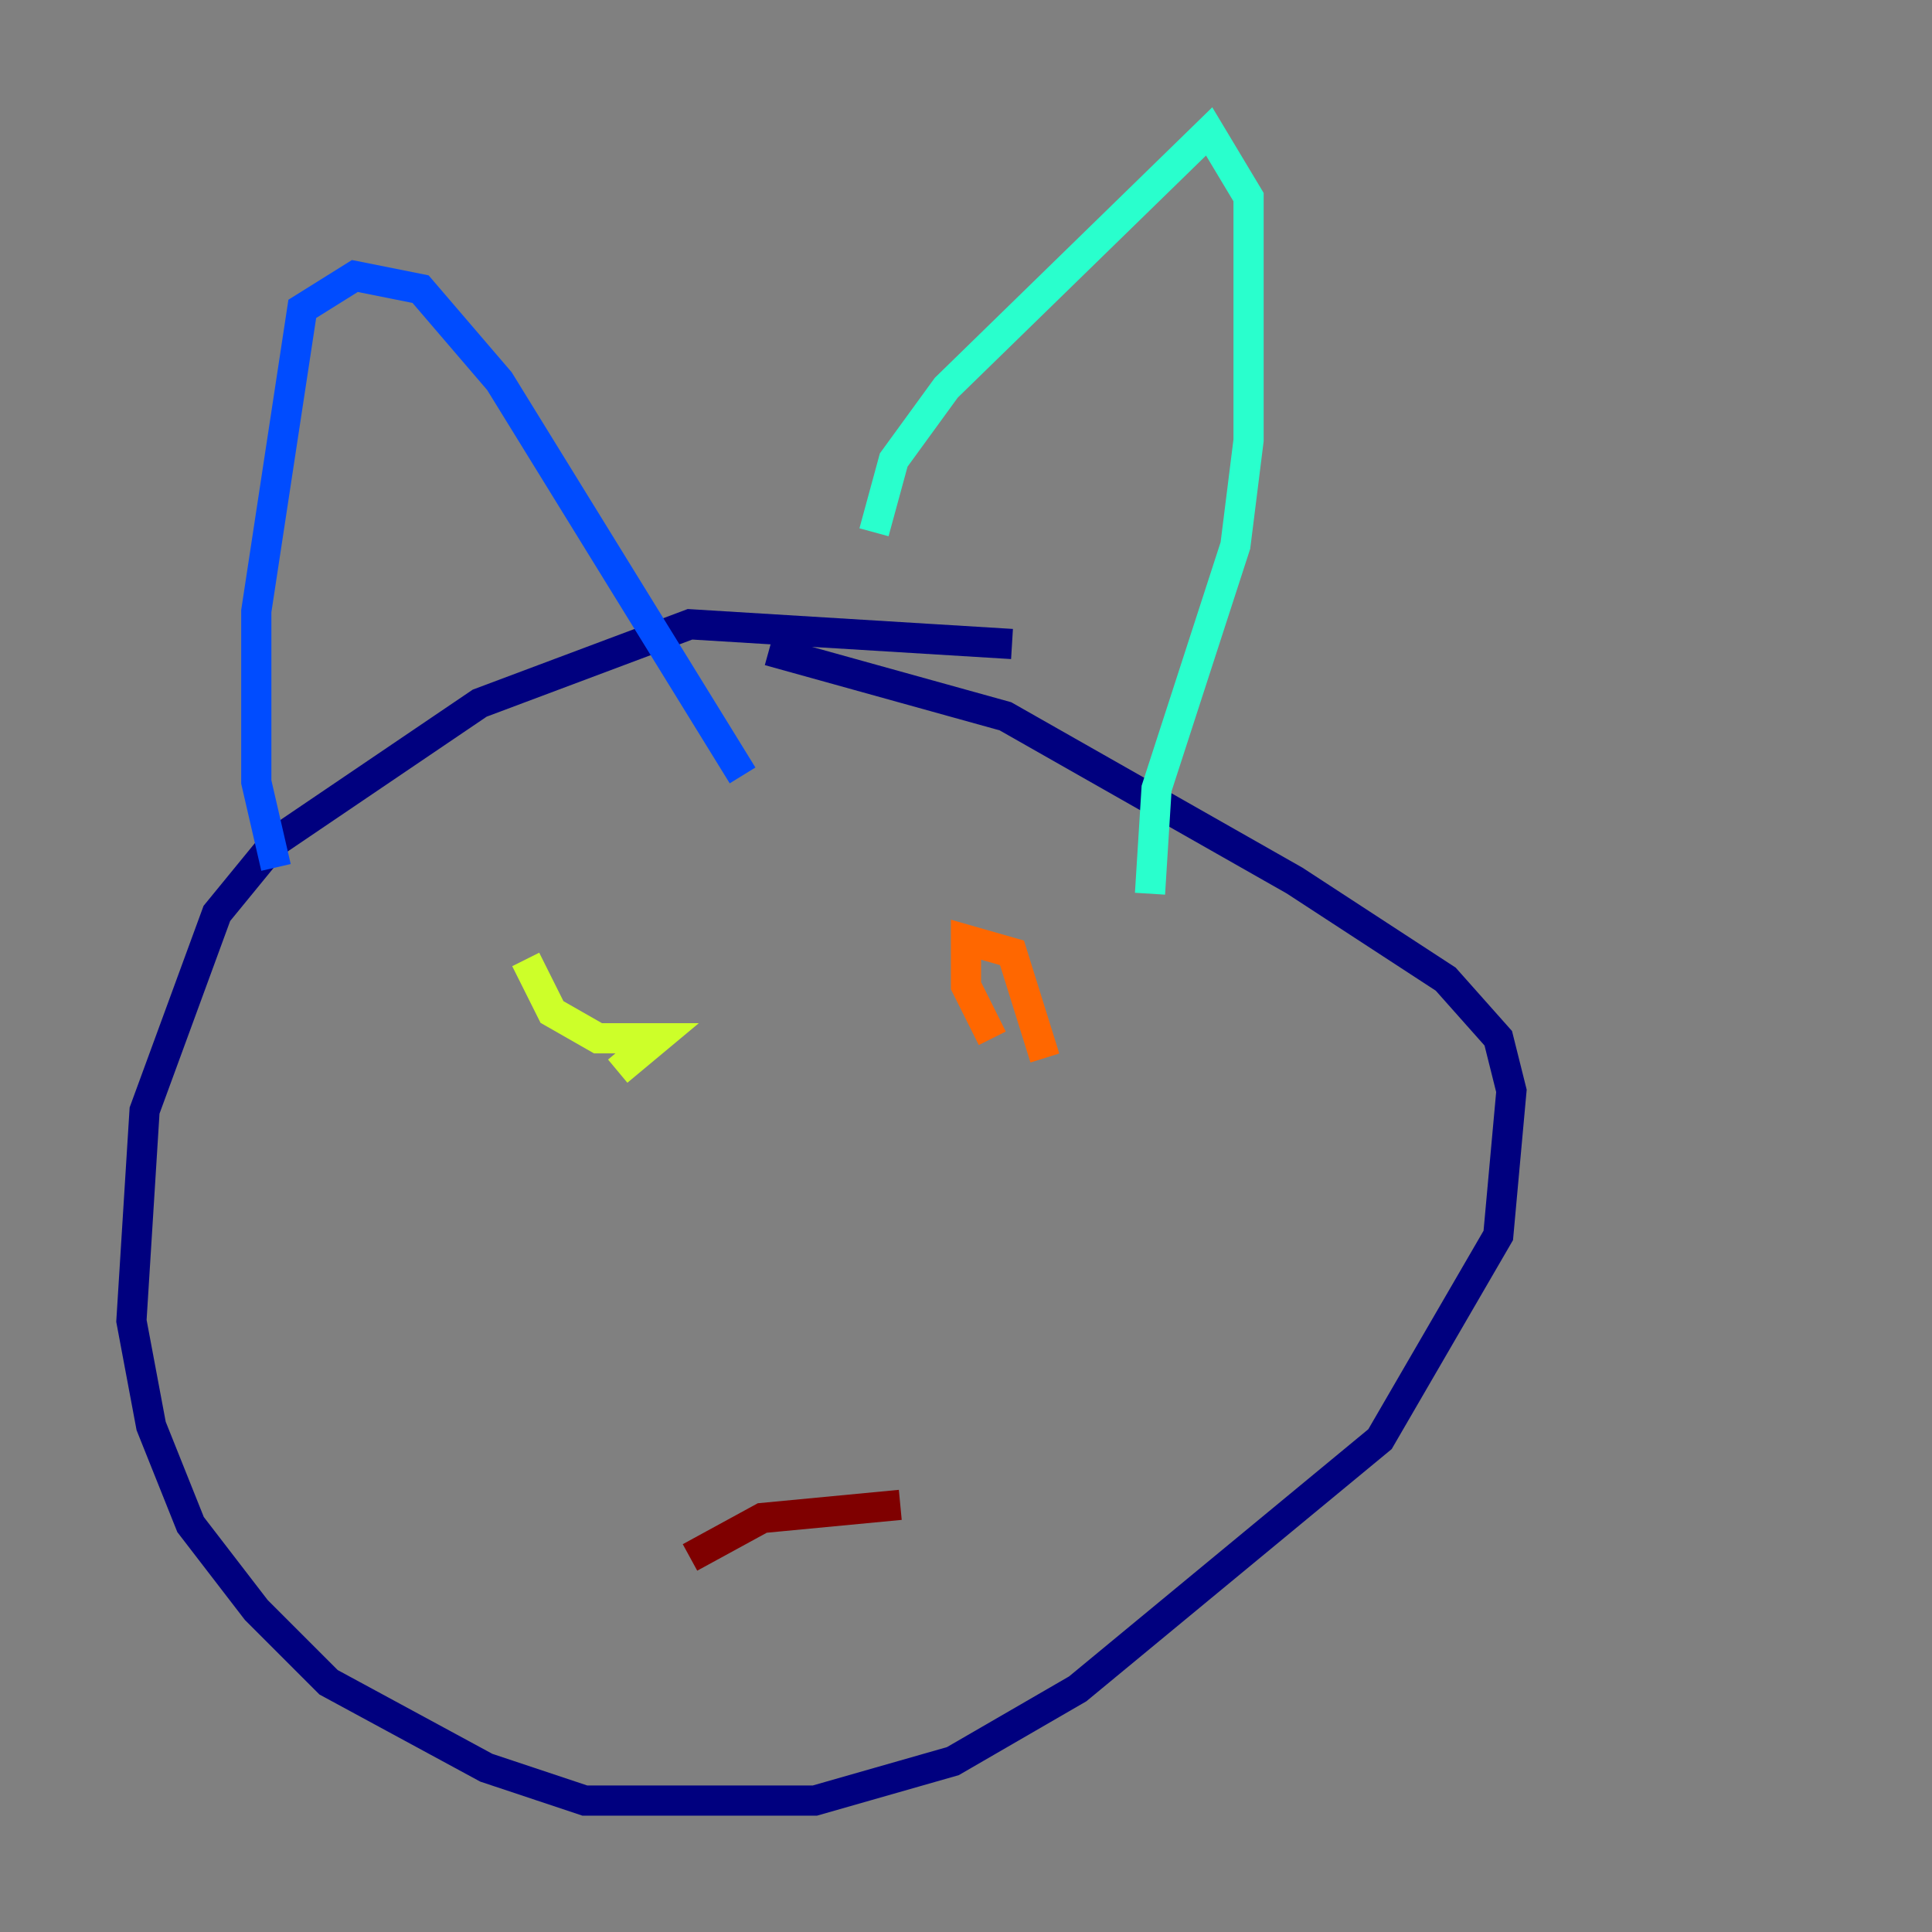 <?xml version="1.0" encoding="utf-8" ?>
<svg baseProfile="tiny" height="128" version="1.2" viewBox="0,0,128,128" width="128" xmlns="http://www.w3.org/2000/svg" xmlns:ev="http://www.w3.org/2001/xml-events" xmlns:xlink="http://www.w3.org/1999/xlink"><rect x="0" y="0" width="128" height="128" fill="#808080" stroke="none"/><defs /><polyline fill="none" points="67.048,42.667 45.714,41.361 31.782,46.585 18.286,55.728 14.367,60.517 9.578,73.578 8.707,87.51 10.014,94.476 12.626,101.007 16.98,106.667 21.769,111.456 32.218,117.116 38.748,119.293 53.986,119.293 63.129,116.68 71.401,111.891 91.429,95.347 99.265,81.85 100.136,72.272 99.265,68.789 95.782,64.871 85.769,58.34 66.612,47.456 50.939,43.102" stroke="#00007f" stroke-width="2" /><polyline fill="none" points="18.286,57.469 16.98,51.809 16.98,40.49 20.027,20.463 23.51,18.286 27.864,19.157 33.088,25.252 49.197,51.374" stroke="#004cff" stroke-width="2" /><polyline fill="none" points="57.905,35.265 59.211,30.476 62.694,25.687 80.109,8.707 82.721,13.061 82.721,29.17 81.85,36.136 76.626,52.245 76.191,59.211" stroke="#29ffcd" stroke-width="2" /><polyline fill="none" points="34.83,63.565 36.571,67.048 39.619,68.789 43.537,68.789 40.925,70.966" stroke="#cdff29" stroke-width="2" /><polyline fill="none" points="69.225,70.095 67.048,63.129 64.0,62.258 64.0,65.306 65.742,68.789" stroke="#ff6700" stroke-width="2" /><polyline fill="none" points="59.646,99.701 50.503,100.571 45.714,103.184" stroke="#7f0000" stroke-width="2" /></svg>